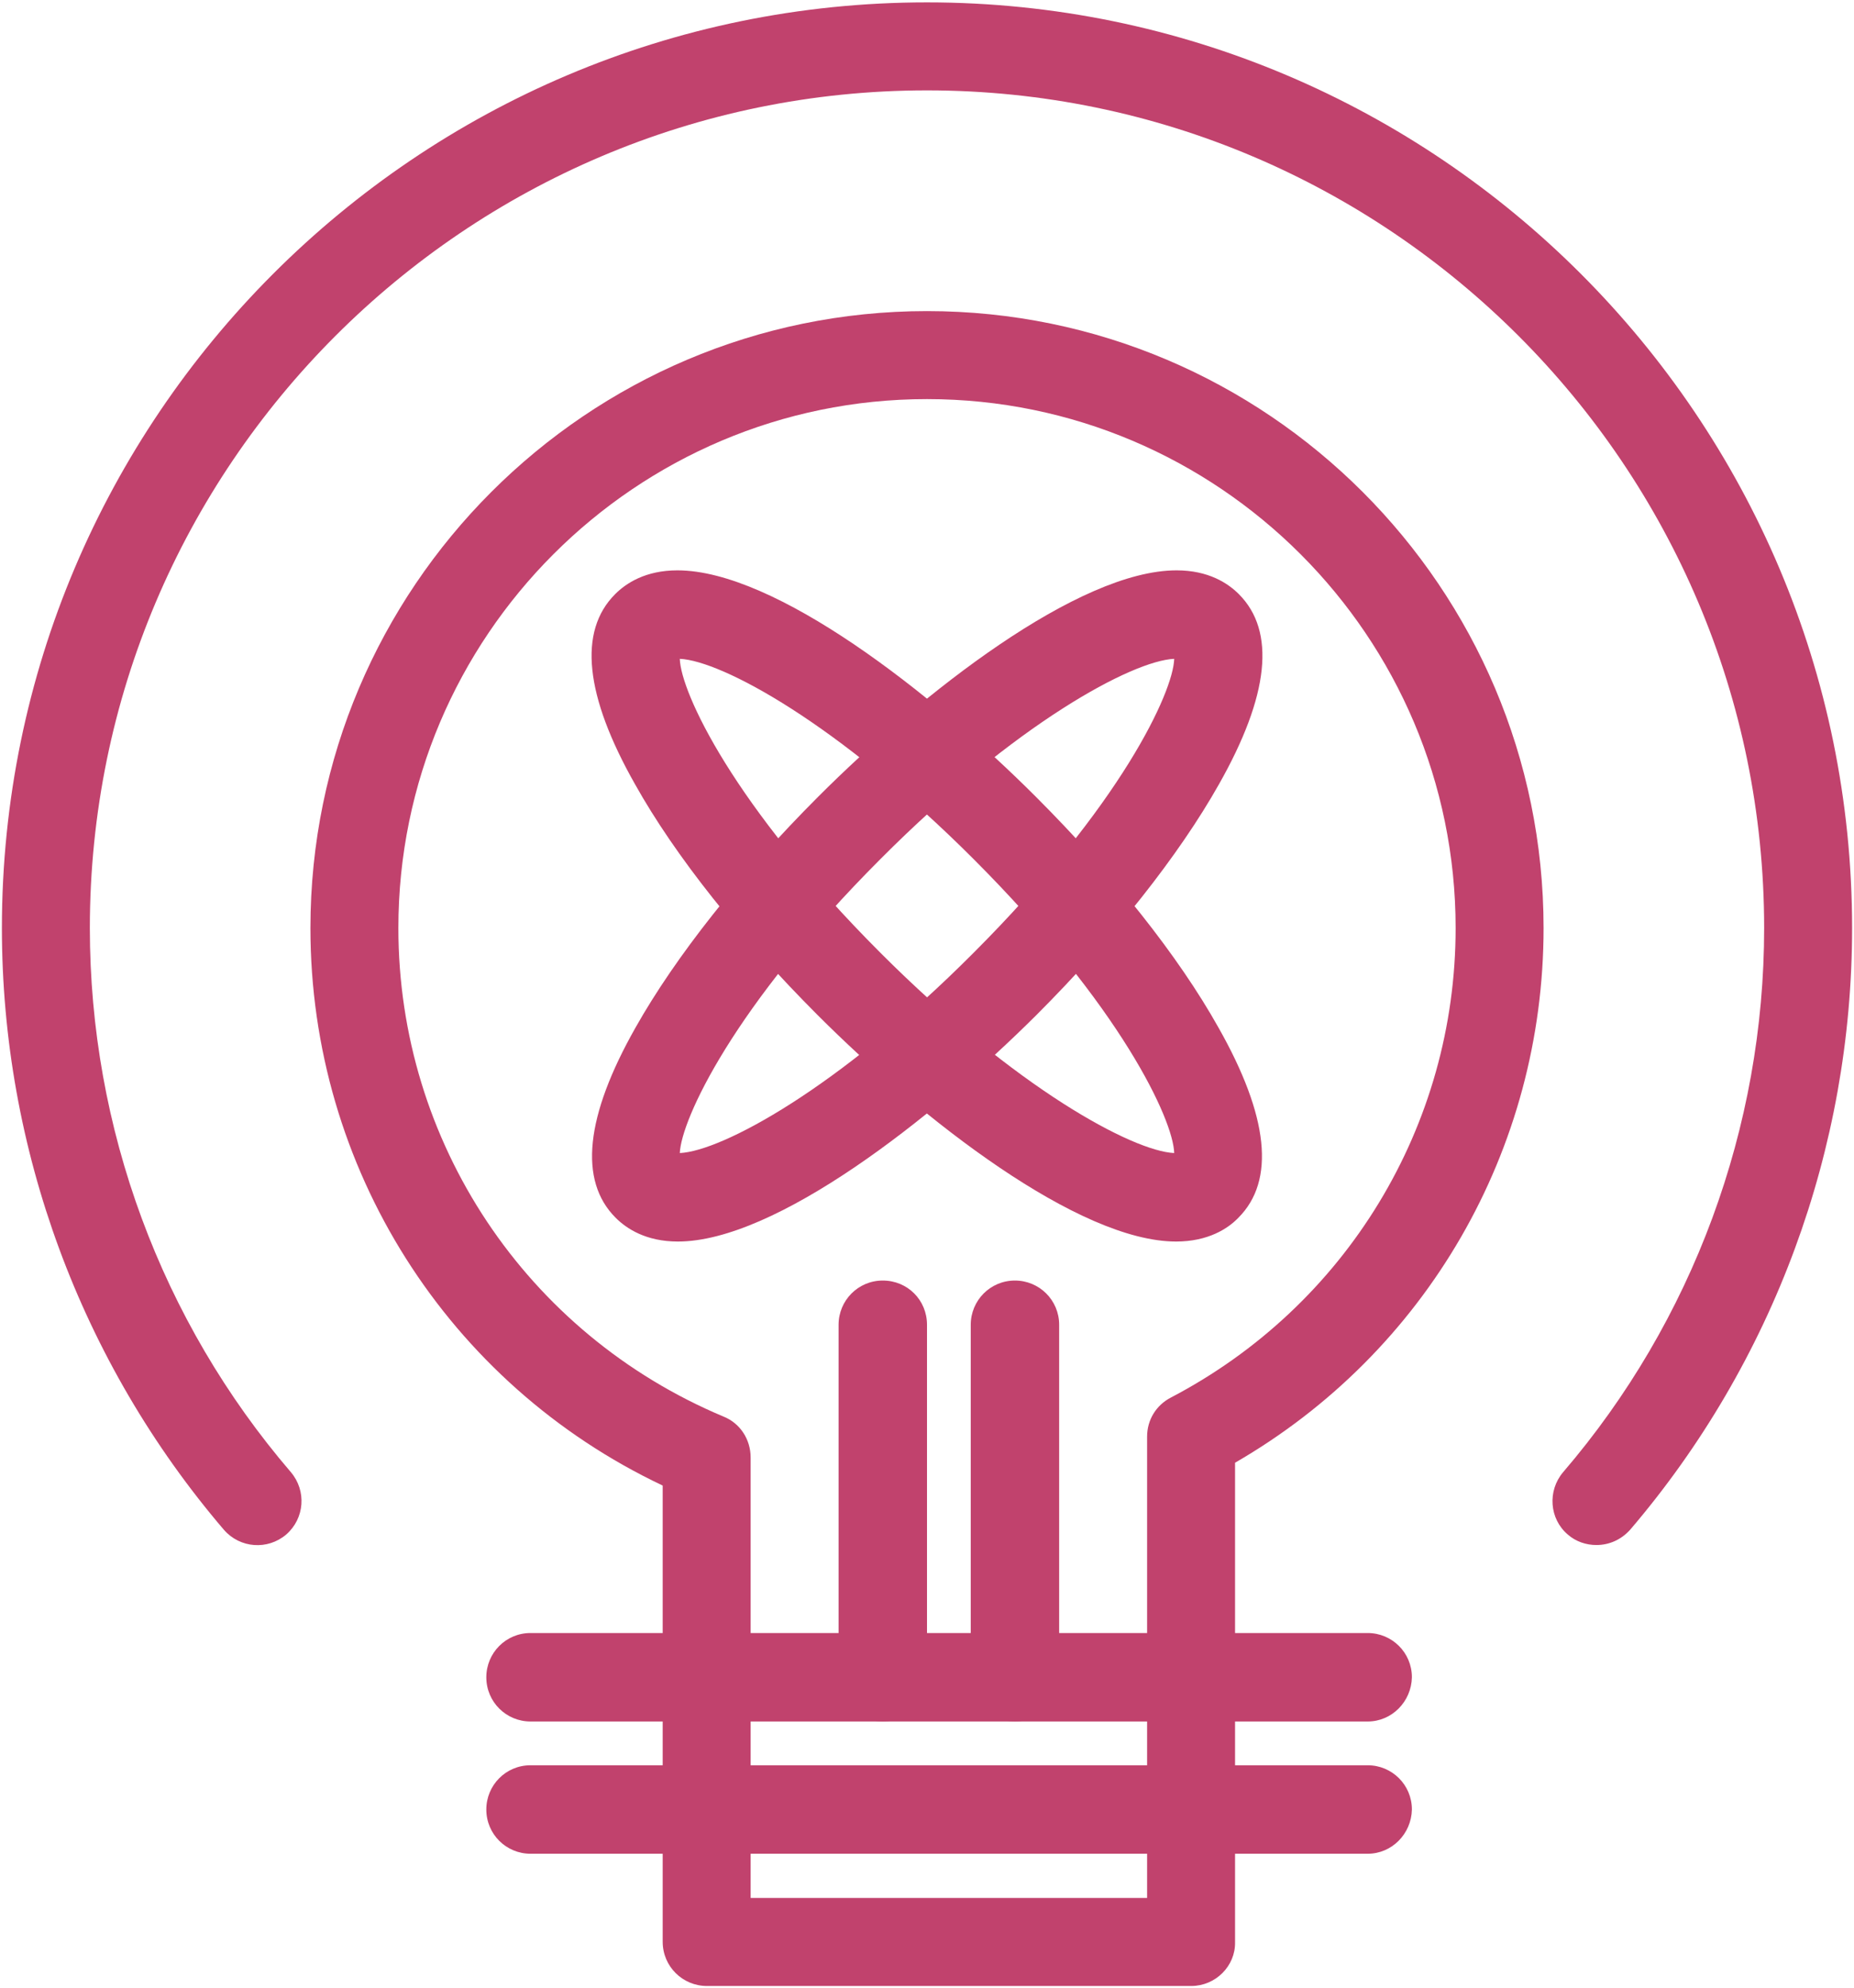 <?xml version="1.0" encoding="utf-8"?>
<!-- Generator: Adobe Illustrator 23.0.1, SVG Export Plug-In . SVG Version: 6.00 Build 0)  -->
<svg version="1.1" id="Layer_1" xmlns="http://www.w3.org/2000/svg" xmlns:xlink="http://www.w3.org/1999/xlink" x="0px" y="0px"
	 viewBox="0 0 390 418" style="enable-background:new 0 0 390 418;" xml:space="preserve">
<style type="text/css">
	.st0{fill:#C1426D;}
</style>
<path class="st0" d="M250.6,417.5H148.7c-5.1,0-9.3-4.1-9.3-9.3v-95.9c-45.2-21.4-74.1-66.8-74.1-117.2
	c0-71.5,58.2-129.7,129.7-129.7s129.7,58.2,129.7,129.7c0,46.6-24.7,89.2-64.9,112.4v100.8C259.9,413.3,255.7,417.5,250.6,417.5z
	 M157.9,399h83.4v-97c0-3.5,1.9-6.6,5-8.2c36.9-19.3,59.9-57.1,59.9-98.7c0-61.3-49.9-111.2-111.2-111.2S83.8,133.8,83.8,195.1
	c0,45,26.9,85.3,68.4,102.7c3.5,1.4,5.7,4.8,5.7,8.6V399z"/>
<path class="st0" d="M287.7,389.7H111.6c-5.1,0-9.3-4.1-9.3-9.3c0-5.1,4.1-9.3,9.3-9.3h176.1c5.1,0,9.3,4.1,9.3,9.3
	C296.9,385.5,292.8,389.7,287.7,389.7z"/>
<path class="st0" d="M287.7,361.9H111.6c-5.1,0-9.3-4.1-9.3-9.3c0-5.1,4.1-9.3,9.3-9.3h176.1c5.1,0,9.3,4.1,9.3,9.3
	C296.9,357.7,292.8,361.9,287.7,361.9z"/>
<path class="st0" d="M335.8,324.8c-2.1,0-4.3-0.7-6-2.2c-3.9-3.3-4.3-9.2-1-13.1c27.3-31.8,42.3-72.5,42.3-114.4
	C371.1,98,292.1,19,195,19S18.9,98,18.9,195.1c0,42,15,82.6,42.3,114.4c3.3,3.9,2.9,9.7-1,13.1c-3.9,3.3-9.7,2.9-13.1-1
	C17,286.4,0.4,241.5,0.4,195.1C0.4,87.8,87.7,0.5,195,0.5s194.6,87.3,194.6,194.6c0,46.4-16.6,91.3-46.7,126.5
	C341,323.7,338.5,324.8,335.8,324.8z"/>
<path class="st0" d="M142.6,261c-6.7,0-10.8-2.7-13.1-5c-7.8-7.8-6.4-21.3,4.2-40c8.4-14.9,22.1-32.2,38.4-48.5
	c21.9-21.9,54.8-47.6,75.4-47.6c6.7,0,10.8,2.7,13.1,5c7.8,7.8,6.4,21.3-4.2,40c-8.4,14.9-22.1,32.2-38.4,48.5
	C196,235.3,163.1,261,142.6,261z M247,138.5c-8.8,0.4-33.3,13.5-61.8,42.1c-31,31-41.9,54.8-42.2,61.8c8.8-0.4,33.3-13.5,61.8-42.1
	C235.8,169.3,246.8,145.5,247,138.5z"/>
<path class="st0" d="M247.4,261c-20.5,0-53.4-25.6-75.4-47.6c-16.3-16.3-30-33.5-38.4-48.5c-10.6-18.7-12-32.2-4.2-40
	c2.3-2.3,6.4-5,13.1-5c20.5,0,53.4,25.6,75.4,47.6c16.3,16.3,30,33.5,38.4,48.5c10.6,18.7,12,32.2,4.2,40
	C258.3,258.3,254.1,261,247.4,261z M143,138.5c0.2,7,11.2,30.8,42.2,61.8c28.6,28.6,53.1,41.7,61.8,42.1c-0.2-7-11.2-30.8-42.2-61.8
	C176.3,152.1,151.8,138.9,143,138.5z"/>
<path class="st0" d="M213.5,361.9c-5.1,0-9.3-4.1-9.3-9.3v-74.1c0-5.1,4.1-9.3,9.3-9.3c5.1,0,9.3,4.1,9.3,9.3v74.1
	C222.8,357.7,218.6,361.9,213.5,361.9z"/>
<path class="st0" d="M185.7,361.9c-5.1,0-9.3-4.1-9.3-9.3v-74.1c0-5.1,4.1-9.3,9.3-9.3s9.3,4.1,9.3,9.3v74.1
	C195,357.7,190.9,361.9,185.7,361.9z"/>
</svg>
